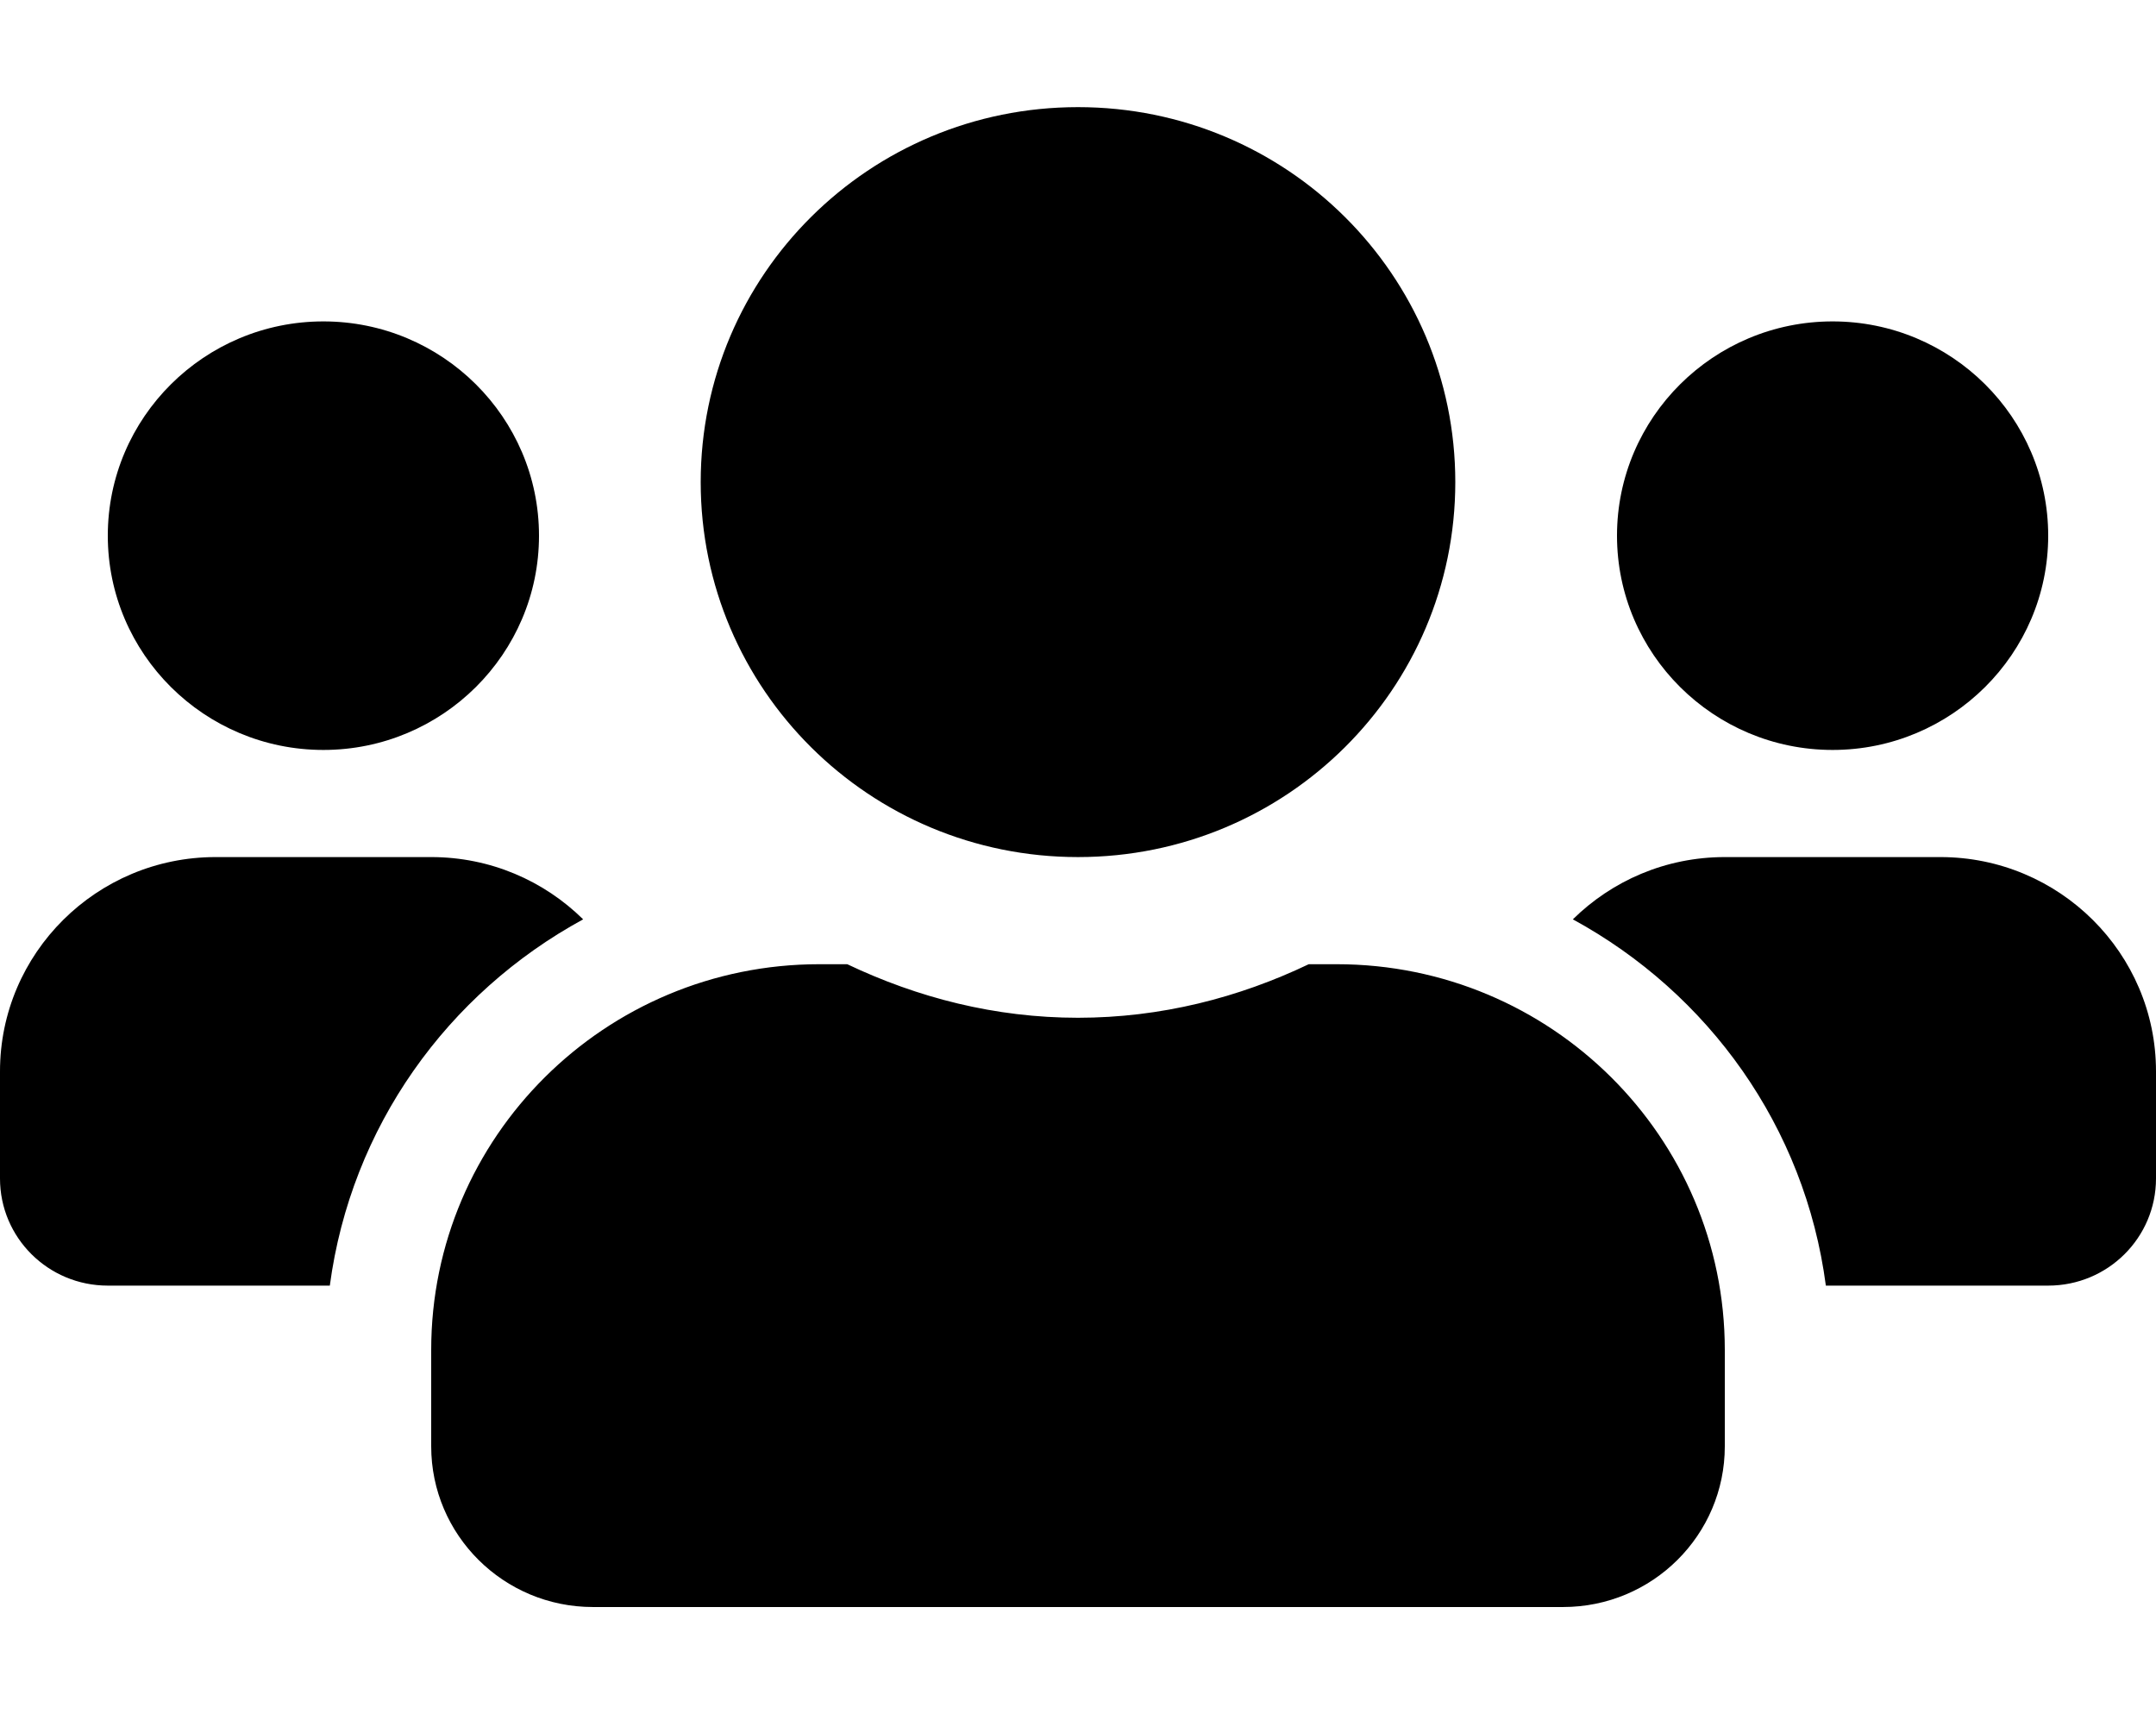 <svg width="78" height="62" viewBox="0 0 78 62" fill="none" xmlns="http://www.w3.org/2000/svg">
<path d="M11.7 27.125C16.002 27.125 19.5 23.65 19.5 19.375C19.5 15.1 16.002 11.625 11.7 11.625C7.398 11.625 3.9 15.1 3.9 19.375C3.9 23.65 7.398 27.125 11.7 27.125ZM66.3 27.125C70.602 27.125 74.1 23.65 74.1 19.375C74.1 15.1 70.602 11.625 66.3 11.625C61.998 11.625 58.5 15.1 58.5 19.375C58.5 23.65 61.998 27.125 66.3 27.125ZM70.2 31H62.4C60.255 31 58.317 31.86 56.903 33.252C61.815 35.928 65.301 40.76 66.056 46.5H74.1C76.257 46.5 78 44.768 78 42.625V38.75C78 34.475 74.502 31 70.2 31ZM39 31C46.544 31 52.65 24.933 52.65 17.438C52.65 9.942 46.544 3.875 39 3.875C31.456 3.875 25.35 9.942 25.35 17.438C25.35 24.933 31.456 31 39 31ZM48.36 34.875H47.348C44.813 36.086 41.998 36.812 39 36.812C36.002 36.812 33.199 36.086 30.652 34.875H29.64C21.889 34.875 15.6 41.123 15.6 48.825V52.312C15.6 55.522 18.22 58.125 21.45 58.125H56.55C59.78 58.125 62.4 55.522 62.4 52.312V48.825C62.4 41.123 56.111 34.875 48.36 34.875ZM21.097 33.252C19.683 31.86 17.745 31 15.6 31H7.8C3.498 31 0 34.475 0 38.75V42.625C0 44.768 1.743 46.5 3.9 46.5H11.932C12.699 40.76 16.185 35.928 21.097 33.252Z" fill="black"/>
</svg>
